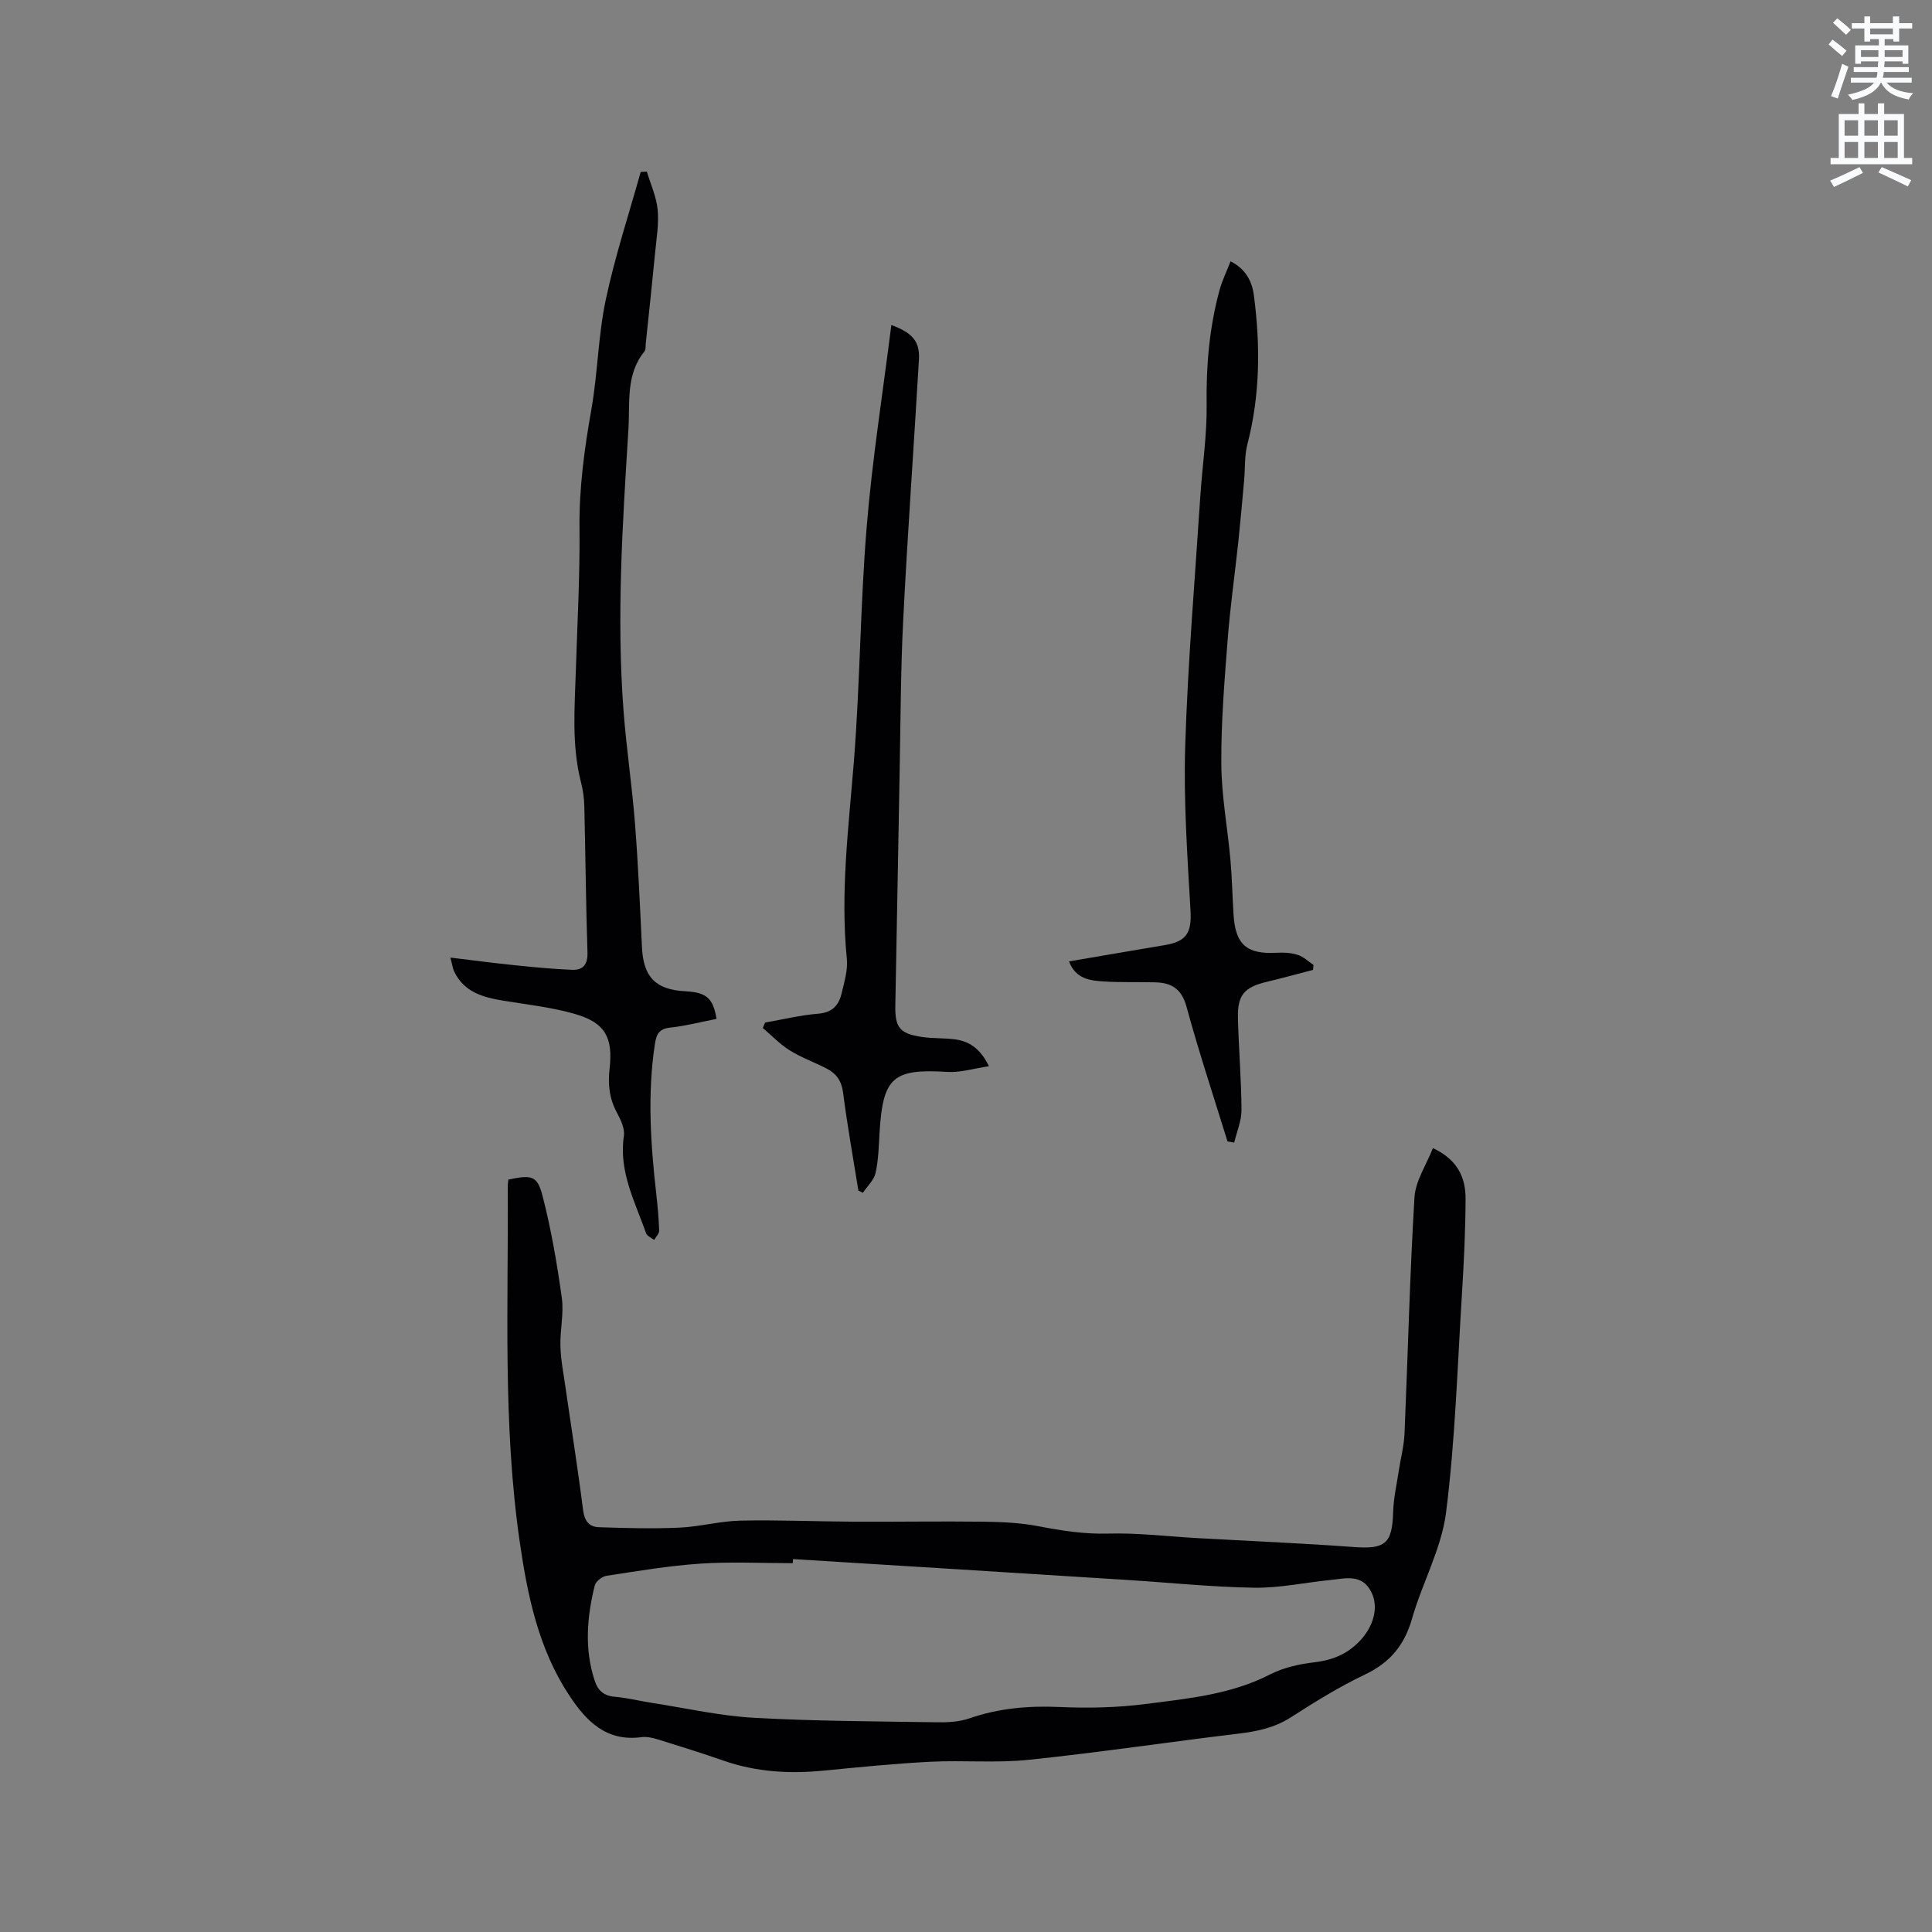 <svg enable-background="new 0 0 400 400" viewBox="0 0 400 400" xmlns="http://www.w3.org/2000/svg"><rect x="0" y="0" width="400" height="400" fill="#808080" stroke="none"/><path d="m378.6 9.2.8-1c.9.7 1.9 1.4 2.9 2.3l-.9 1.1c-1.1-.9-2-1.7-2.8-2.4zm.5 10.7c.9-2.1 1.6-4.3 2.3-6.7.4.2.8.4 1.3.6-.7 2.1-1.5 4.3-2.2 6.6zm.4-15.2.9-.9c1 .8 2 1.6 2.8 2.4l-1 1c-1-.9-1.9-1.8-2.7-2.5zm12.5-1.3h1.2v1.4h2.7v1.1h-2.7v2.7h-1.2v-.5h-1.8v1.3h4.9v3.8h-1.2v-.5h-3.7c0 .4-.1.9-.1 1.2h5.1v1h-5.2c0 .5-.1.9-.2 1.2h6v1h-5.2c1.1 1.3 2.9 2 5.5 2.2-.4.4-.7.8-.9 1.3-2.9-.5-4.8-1.6-5.7-3.5h-.1c-.8 1.7-2.7 2.9-5.9 3.6-.2-.4-.6-.8-.9-1.1 2.8-.6 4.6-1.4 5.4-2.5h-4.8v-1h5.3c.1-.3.2-.7.2-1.2h-4.9v-1h5c0-.4 0-.8.1-1.2h-3.6v.5h-1.2v-3.8h4.9v-1.3h-1.8v.5h-1.2v-2.7h-2.6v-1.1h2.6v-1.4h1.2v1.4h4.7v-1.4zm-6.7 8.4h3.6c0-.4 0-.9 0-1.4h-3.6zm1.9-4.7h4.7v-1.2h-4.7zm6.7 3.3h-3.7v1.4h3.7z" fill="#fafbfc"/><path d="m384.7 21.4h1.3v2.2h2.8v-2.2h1.3v2.2h4.1v9.1h1.7v1.3h-16.9v-1.3h1.7v-9.1h4.1v-2.2zm.3 13.2.7 1.2c-1.8.9-3.8 1.9-6 2.9-.2-.4-.5-.8-.8-1.3 2.4-1 4.4-2 6.1-2.8zm-3.1-6.5h2.8v-3.2h-2.8zm0 4.6h2.8v-3.3h-2.8zm4.1-4.6h2.8v-3.2h-2.8zm0 4.6h2.8v-3.3h-2.8zm3.6 1.9c2.1.9 4.1 1.8 6.1 2.7l-.7 1.3c-2.2-1.1-4.2-2-6.1-2.9zm3.3-9.7h-2.8v3.2h2.8zm-2.8 7.8h2.8v-3.3h-2.8z" fill="#fafbfc"/><g fill="#010104"><path d="m105.26 244.22c4.8-1.01 5.98-.86 7.07 3.38 1.79 6.93 3 14.03 3.99 21.13.45 3.25-.39 6.66-.29 9.98.08 2.83.63 5.65 1.04 8.47 1.22 8.49 2.58 16.96 3.65 25.48.28 2.23 1.27 3.46 3.24 3.53 5.57.19 11.16.34 16.72.09 4.22-.19 8.4-1.36 12.62-1.45 7.81-.17 15.64.18 23.46.22 8.99.04 17.98-.11 26.97 0 3.77.05 7.59.23 11.28.94 4.78.92 9.47 1.66 14.41 1.52 6.15-.17 12.32.59 18.48.94 10.77.6 21.54 1.05 32.3 1.84 6.62.49 8.05-.66 8.24-7.3.08-2.81.73-5.61 1.15-8.41.39-2.59 1.09-5.17 1.2-7.77.7-16.3 1.08-32.62 2.06-48.9.21-3.43 2.46-6.73 3.82-10.21 5.14 2.41 6.77 6.12 6.76 10.47-.02 6.46-.33 12.92-.73 19.37-.95 15.22-1.4 30.51-3.31 45.61-.95 7.49-4.93 14.56-7.04 21.96-1.56 5.47-4.54 9.1-9.7 11.56-5.34 2.54-10.42 5.69-15.4 8.89-3.44 2.21-7.12 2.93-11.06 3.4-14.41 1.73-28.77 3.89-43.2 5.39-6.72.7-13.56.06-20.33.4-7.39.38-14.77 1.12-22.15 1.84-7.05.69-13.95.29-20.69-2.06-4.49-1.57-9.03-2.98-13.57-4.39-1.1-.34-2.33-.63-3.43-.48-7.24.96-11.38-3.21-14.96-8.64-6.37-9.65-8.63-20.6-10.25-31.76-3.54-24.43-2.34-49.02-2.48-73.56-.02-.52.09-1.03.13-1.48zm58.93 78.57c-.02.28-.04.56-.05.85-6.36 0-12.75-.33-19.08.09-6.5.43-12.97 1.53-19.43 2.51-.94.14-2.28 1.15-2.49 2-1.62 6.55-2.18 13.16-.01 19.74.65 1.99 1.84 3.11 4.09 3.31 2.73.24 5.42.92 8.15 1.34 6.9 1.07 13.78 2.64 20.73 3.02 12.56.7 25.16.73 37.75.93 2.29.04 4.72-.07 6.85-.81 6.12-2.12 12.3-2.64 18.74-2.35 5.89.26 11.87.13 17.71-.62 8.78-1.13 17.66-1.95 25.81-6.13 2.75-1.41 5.99-2.13 9.09-2.5 3.75-.44 6.81-1.63 9.46-4.41 2.85-2.99 4.05-7.01 2.36-10.24-1.94-3.72-5.33-2.71-8.43-2.4-5.26.53-10.53 1.68-15.78 1.6-8.78-.14-17.55-1.06-26.33-1.61-23.05-1.47-46.09-2.89-69.14-4.32z"/><path d="m133.92 35.52c.79 2.63 1.98 5.22 2.24 7.9.28 2.91-.24 5.9-.52 8.85-.61 6.32-1.29 12.62-1.95 18.93-.05.52.04 1.19-.25 1.54-3.93 4.81-2.99 10.66-3.33 16.15-1.21 19.46-2.5 38.94-1 58.44.59 7.7 1.75 15.36 2.35 23.07.67 8.55 1.04 17.13 1.45 25.7.29 6.17 2.8 8.8 8.96 9.13 4.38.23 5.77 1.39 6.48 5.72-3.17.62-6.34 1.45-9.56 1.8-2.3.25-2.88 1.3-3.2 3.39-1.58 10.37-.89 20.69.28 31.03.29 2.53.52 5.06.6 7.6.02.64-.67 1.3-1.03 1.95-.57-.45-1.46-.8-1.67-1.38-2.3-6.53-5.7-12.79-4.6-20.16.22-1.49-.63-3.31-1.41-4.75-1.61-2.93-1.92-5.94-1.55-9.2.73-6.44-.94-9.48-7.07-11.27-4.84-1.41-9.93-1.96-14.93-2.78-4.2-.69-8.13-1.76-10.17-6.03-.3-.62-.38-1.34-.79-2.89 4.75.57 8.99 1.14 13.24 1.57 3.98.41 7.96.8 11.96.96 2.24.09 3.26-1.08 3.18-3.61-.33-10.06-.41-20.13-.65-30.19-.04-1.68-.27-3.39-.69-5.02-1.98-7.73-1.3-15.57-1.06-23.4.31-9.74.85-19.49.75-29.23-.09-8.33 1.02-16.43 2.46-24.59 1.32-7.5 1.4-15.23 2.97-22.66 1.89-8.94 4.78-17.68 7.24-26.5.43 0 .85-.03 1.27-.07z"/><path d="m204.75 220.75c-3.17.47-5.9 1.34-8.57 1.18-11.26-.7-13.37 1.06-14.07 12.41-.17 2.85-.22 5.74-.83 8.5-.33 1.49-1.72 2.75-2.63 4.11-.31-.15-.62-.3-.93-.45-1.08-6.76-2.3-13.5-3.17-20.29-.31-2.42-1.4-3.94-3.37-4.96-2.53-1.31-5.26-2.28-7.67-3.78-2.03-1.26-3.73-3.07-5.58-4.63.16-.38.32-.76.48-1.13 3.67-.64 7.33-1.54 11.03-1.84 2.88-.23 4.22-1.75 4.8-4.17.56-2.35 1.32-4.84 1.09-7.18-1.37-13.72.37-27.27 1.46-40.9 1.28-16.16 1.32-32.41 2.65-48.56 1.14-13.9 3.34-27.71 5.1-41.76 4.38 1.56 5.93 3.47 5.72 7.1-1.05 17.97-2.35 35.93-3.26 53.91-.53 10.47-.54 20.97-.74 31.46-.31 16.11-.57 32.22-.89 48.32-.09 4.64.84 5.91 5.56 6.61 2.19.32 4.45.2 6.65.47 3.01.37 5.33 1.82 7.17 5.58z"/><path d="m254.14 236.32c-2.86-9.28-5.93-18.51-8.48-27.88-1.01-3.71-3.11-4.98-6.49-5.06-3.5-.09-7 .04-10.49-.17-2.91-.18-5.94-.46-7.35-4.16 6.76-1.15 13.31-2.29 19.86-3.38 4.57-.76 5.55-2.68 5.29-7.18-.65-11.38-1.45-22.81-1.09-34.19.54-17.14 2-34.26 3.11-51.39.42-6.42 1.41-12.83 1.32-19.24-.11-8.01.57-15.85 2.66-23.56.54-1.99 1.47-3.88 2.3-6.01 3.17 1.62 4.45 4.19 4.82 7.03 1.36 10.34 1.31 20.64-1.34 30.85-.62 2.4-.45 4.99-.68 7.5-.38 4.18-.74 8.35-1.18 12.52-.73 6.82-1.7 13.62-2.23 20.46-.66 8.56-1.37 17.14-1.31 25.71.04 6.63 1.3 13.24 1.89 19.87.34 3.8.4 7.62.65 11.43.4 6.13 2.77 8.13 8.91 7.79 1.45-.08 3-.01 4.36.43 1.2.38 2.2 1.37 3.28 2.09-.04.34-.07.68-.11 1.03-3.19.83-6.38 1.7-9.58 2.47-4.63 1.11-6.07 2.7-5.96 7.49.16 6.35.7 12.7.74 19.05.01 2.24-.98 4.49-1.51 6.74-.47-.1-.93-.17-1.39-.24z"/></g></svg>
